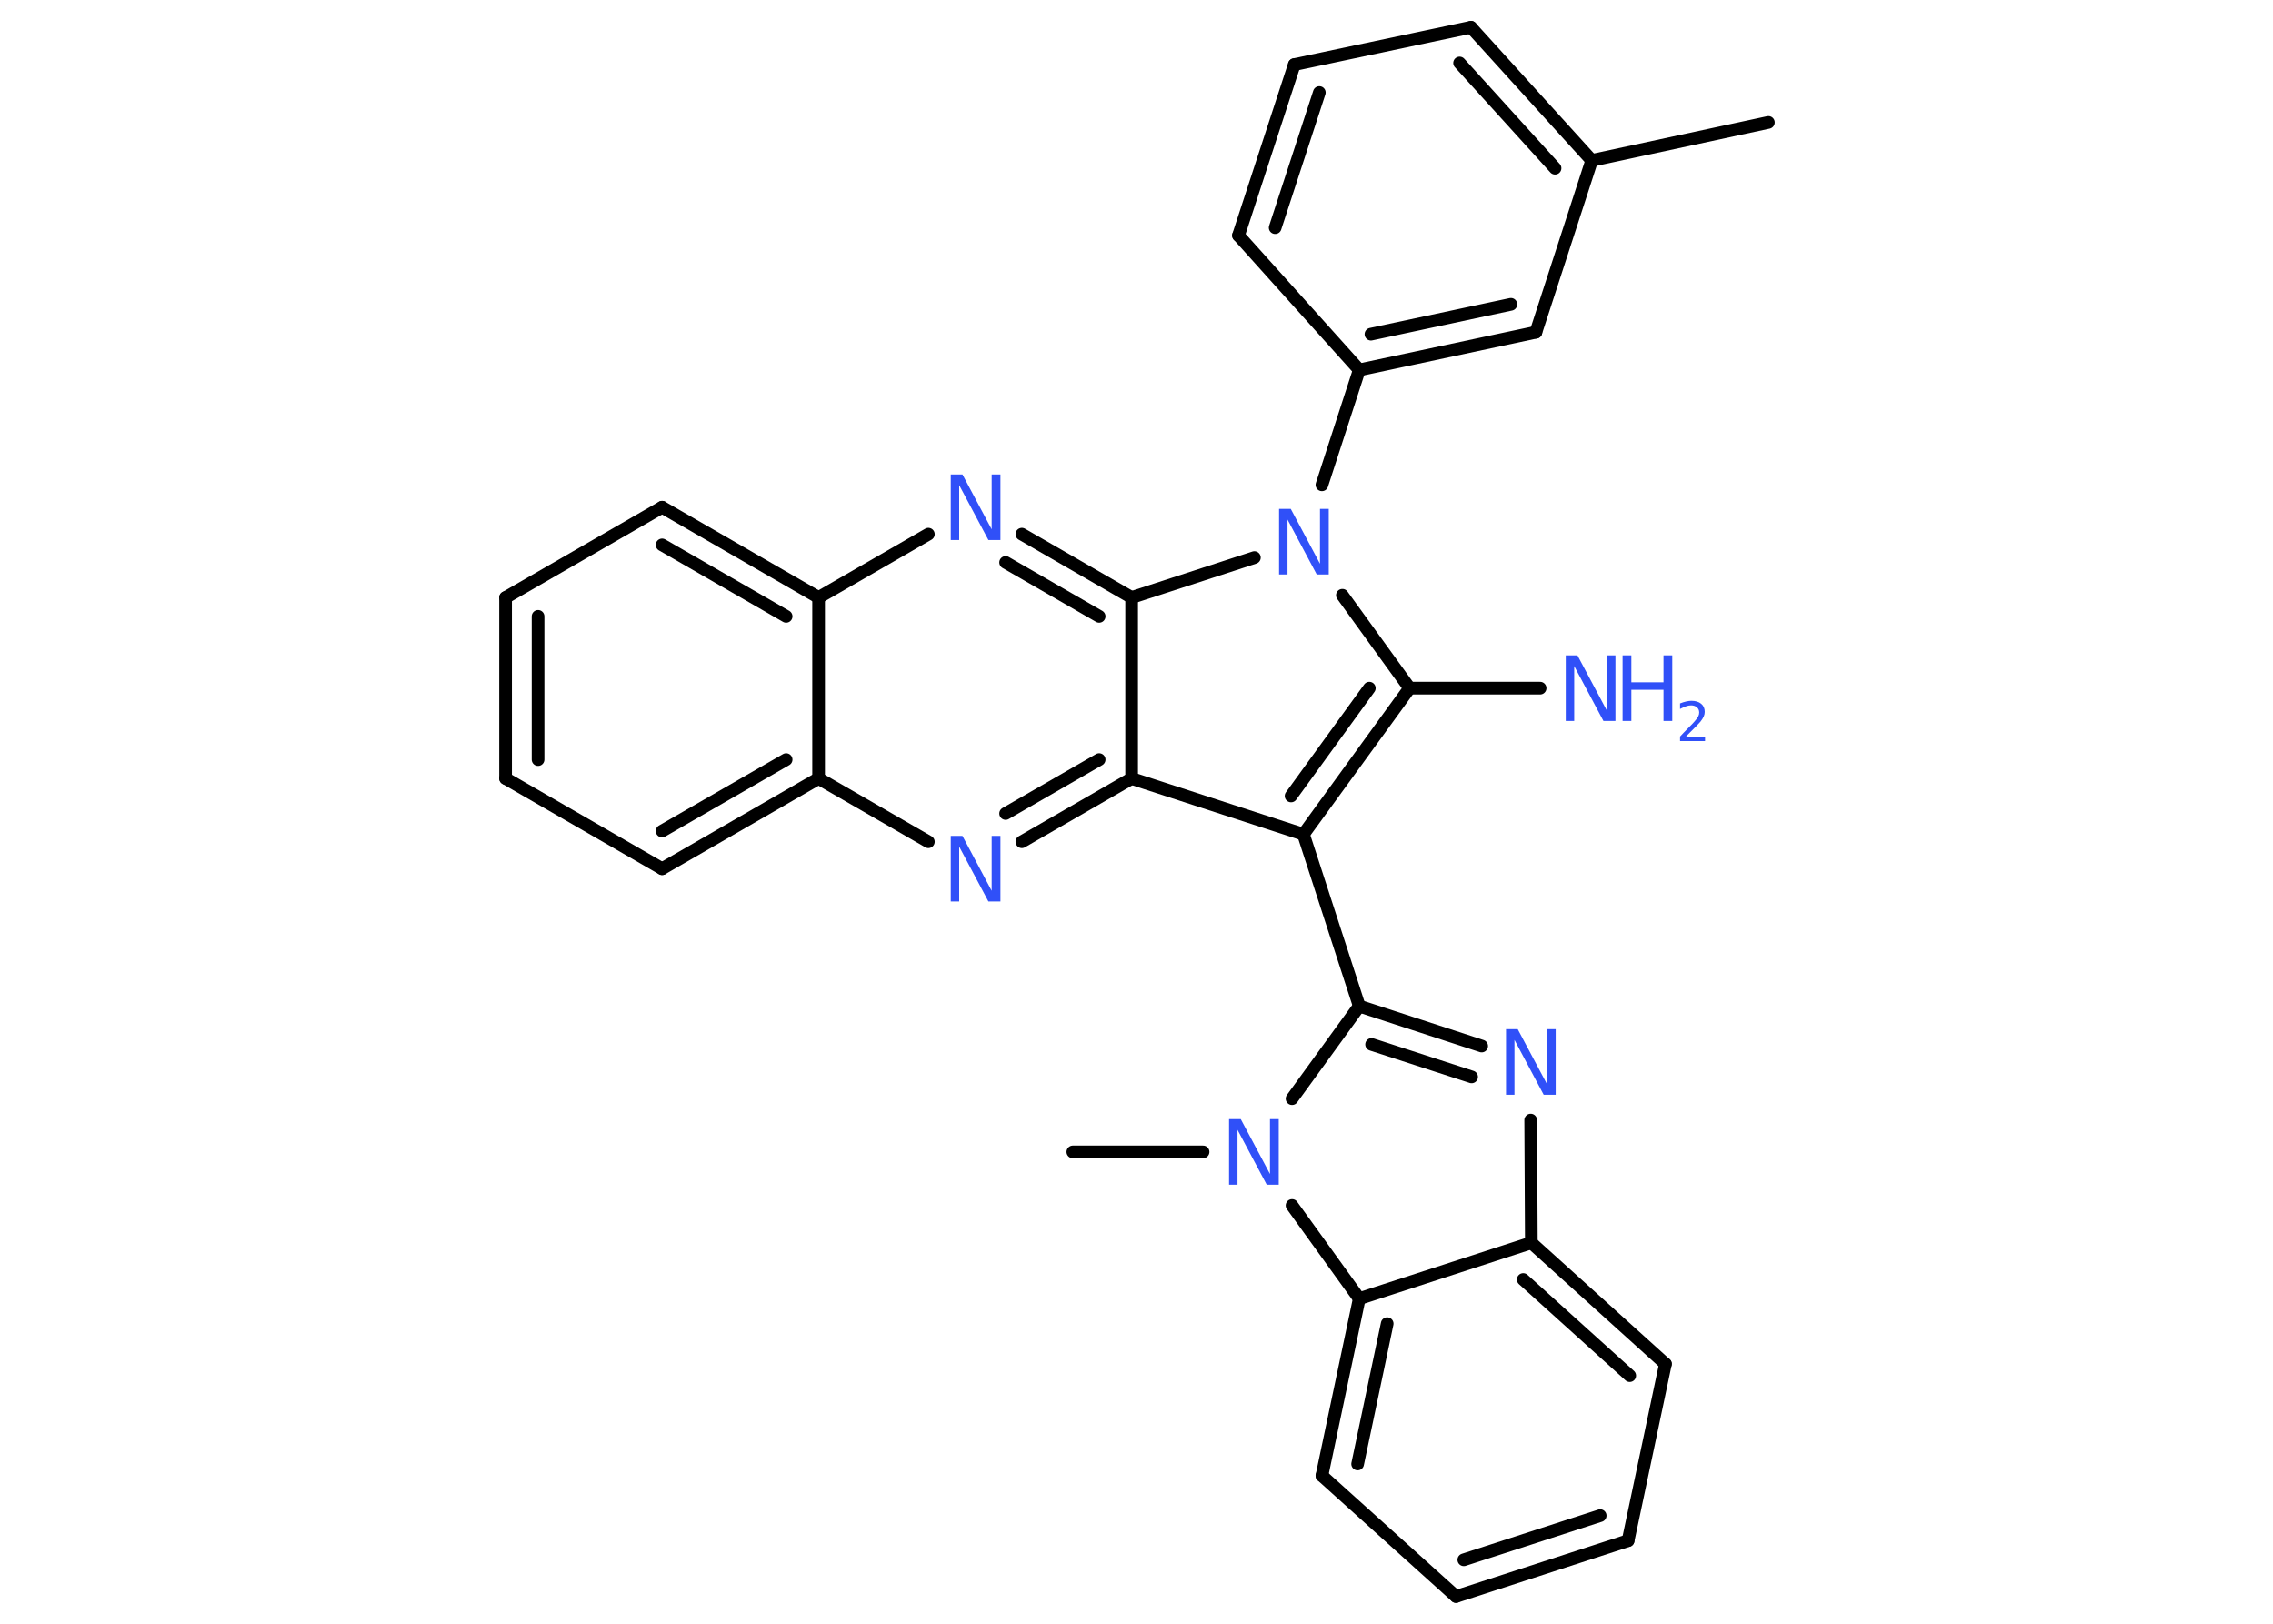 <?xml version='1.0' encoding='UTF-8'?>
<!DOCTYPE svg PUBLIC "-//W3C//DTD SVG 1.1//EN" "http://www.w3.org/Graphics/SVG/1.1/DTD/svg11.dtd">
<svg version='1.2' xmlns='http://www.w3.org/2000/svg' xmlns:xlink='http://www.w3.org/1999/xlink' width='70.0mm' height='50.0mm' viewBox='0 0 70.0 50.0'>
  <desc>Generated by the Chemistry Development Kit (http://github.com/cdk)</desc>
  <g stroke-linecap='round' stroke-linejoin='round' stroke='#000000' stroke-width='.39' fill='#3050F8'>
    <rect x='.0' y='.0' width='70.0' height='50.0' fill='#FFFFFF' stroke='none'/>
    <g id='mol1' class='mol'>
      <line id='mol1bnd1' class='bond' x1='54.46' y1='3.77' x2='49.02' y2='4.94'/>
      <g id='mol1bnd2' class='bond'>
        <line x1='49.02' y1='4.94' x2='45.3' y2='.84'/>
        <line x1='47.89' y1='5.18' x2='44.95' y2='1.94'/>
      </g>
      <line id='mol1bnd3' class='bond' x1='45.3' y1='.84' x2='39.86' y2='1.99'/>
      <g id='mol1bnd4' class='bond'>
        <line x1='39.86' y1='1.99' x2='38.14' y2='7.25'/>
        <line x1='40.63' y1='2.85' x2='39.27' y2='7.01'/>
      </g>
      <line id='mol1bnd5' class='bond' x1='38.14' y1='7.25' x2='41.86' y2='11.39'/>
      <line id='mol1bnd6' class='bond' x1='41.86' y1='11.39' x2='40.71' y2='14.93'/>
      <line id='mol1bnd7' class='bond' x1='41.34' y1='18.33' x2='43.41' y2='21.19'/>
      <line id='mol1bnd8' class='bond' x1='43.41' y1='21.19' x2='47.43' y2='21.19'/>
      <g id='mol1bnd9' class='bond'>
        <line x1='40.14' y1='25.69' x2='43.41' y2='21.19'/>
        <line x1='39.76' y1='24.51' x2='42.17' y2='21.19'/>
      </g>
      <line id='mol1bnd10' class='bond' x1='40.14' y1='25.69' x2='41.86' y2='30.98'/>
      <g id='mol1bnd11' class='bond'>
        <line x1='45.63' y1='32.21' x2='41.86' y2='30.98'/>
        <line x1='45.32' y1='33.16' x2='42.24' y2='32.16'/>
      </g>
      <line id='mol1bnd12' class='bond' x1='47.14' y1='34.49' x2='47.16' y2='38.27'/>
      <g id='mol1bnd13' class='bond'>
        <line x1='51.29' y1='42.0' x2='47.16' y2='38.27'/>
        <line x1='50.19' y1='42.36' x2='46.91' y2='39.4'/>
      </g>
      <line id='mol1bnd14' class='bond' x1='51.29' y1='42.0' x2='50.14' y2='47.44'/>
      <g id='mol1bnd15' class='bond'>
        <line x1='44.84' y1='49.16' x2='50.14' y2='47.44'/>
        <line x1='45.08' y1='48.03' x2='49.28' y2='46.67'/>
      </g>
      <line id='mol1bnd16' class='bond' x1='44.84' y1='49.16' x2='40.71' y2='45.44'/>
      <g id='mol1bnd17' class='bond'>
        <line x1='41.86' y1='39.99' x2='40.71' y2='45.44'/>
        <line x1='42.72' y1='40.76' x2='41.81' y2='45.08'/>
      </g>
      <line id='mol1bnd18' class='bond' x1='47.16' y1='38.27' x2='41.86' y2='39.99'/>
      <line id='mol1bnd19' class='bond' x1='41.86' y1='39.99' x2='39.79' y2='37.12'/>
      <line id='mol1bnd20' class='bond' x1='41.86' y1='30.98' x2='39.79' y2='33.83'/>
      <line id='mol1bnd21' class='bond' x1='37.05' y1='35.47' x2='33.04' y2='35.47'/>
      <line id='mol1bnd22' class='bond' x1='40.14' y1='25.69' x2='34.85' y2='23.97'/>
      <g id='mol1bnd23' class='bond'>
        <line x1='31.47' y1='25.92' x2='34.85' y2='23.97'/>
        <line x1='30.97' y1='25.05' x2='33.85' y2='23.39'/>
      </g>
      <line id='mol1bnd24' class='bond' x1='28.59' y1='25.92' x2='25.21' y2='23.97'/>
      <g id='mol1bnd25' class='bond'>
        <line x1='20.39' y1='26.75' x2='25.21' y2='23.97'/>
        <line x1='20.39' y1='25.59' x2='24.21' y2='23.39'/>
      </g>
      <line id='mol1bnd26' class='bond' x1='20.39' y1='26.75' x2='15.57' y2='23.97'/>
      <g id='mol1bnd27' class='bond'>
        <line x1='15.57' y1='18.4' x2='15.57' y2='23.97'/>
        <line x1='16.57' y1='18.98' x2='16.57' y2='23.39'/>
      </g>
      <line id='mol1bnd28' class='bond' x1='15.57' y1='18.4' x2='20.39' y2='15.62'/>
      <g id='mol1bnd29' class='bond'>
        <line x1='25.21' y1='18.4' x2='20.39' y2='15.62'/>
        <line x1='24.21' y1='18.98' x2='20.39' y2='16.78'/>
      </g>
      <line id='mol1bnd30' class='bond' x1='25.21' y1='23.97' x2='25.21' y2='18.4'/>
      <line id='mol1bnd31' class='bond' x1='25.21' y1='18.4' x2='28.59' y2='16.45'/>
      <g id='mol1bnd32' class='bond'>
        <line x1='34.85' y1='18.4' x2='31.47' y2='16.45'/>
        <line x1='33.85' y1='18.98' x2='30.97' y2='17.32'/>
      </g>
      <line id='mol1bnd33' class='bond' x1='34.85' y1='23.97' x2='34.85' y2='18.4'/>
      <line id='mol1bnd34' class='bond' x1='38.63' y1='17.17' x2='34.85' y2='18.4'/>
      <g id='mol1bnd35' class='bond'>
        <line x1='41.86' y1='11.39' x2='47.3' y2='10.23'/>
        <line x1='42.22' y1='10.29' x2='46.53' y2='9.37'/>
      </g>
      <line id='mol1bnd36' class='bond' x1='49.02' y1='4.94' x2='47.3' y2='10.23'/>
      <path id='mol1atm7' class='atom' d='M39.38 15.67h.37l.9 1.69v-1.69h.27v2.02h-.37l-.9 -1.69v1.69h-.26v-2.02z' stroke='none'/>
      <g id='mol1atm9' class='atom'>
        <path d='M48.21 20.18h.37l.9 1.69v-1.69h.27v2.02h-.37l-.9 -1.69v1.69h-.26v-2.02z' stroke='none'/>
        <path d='M49.97 20.18h.27v.83h.99v-.83h.27v2.02h-.27v-.96h-.99v.96h-.27v-2.02z' stroke='none'/>
        <path d='M51.94 22.68h.57v.14h-.77v-.14q.09 -.1 .25 -.26q.16 -.16 .2 -.21q.08 -.09 .11 -.15q.03 -.06 .03 -.12q.0 -.1 -.07 -.16q-.07 -.06 -.18 -.06q-.08 .0 -.16 .03q-.08 .03 -.18 .08v-.17q.1 -.04 .19 -.06q.09 -.02 .16 -.02q.19 .0 .3 .09q.11 .09 .11 .25q.0 .07 -.03 .14q-.03 .07 -.1 .16q-.02 .02 -.13 .14q-.11 .11 -.31 .31z' stroke='none'/>
      </g>
      <path id='mol1atm12' class='atom' d='M46.37 31.69h.37l.9 1.69v-1.69h.27v2.02h-.37l-.9 -1.69v1.69h-.26v-2.02z' stroke='none'/>
      <path id='mol1atm19' class='atom' d='M37.84 34.46h.37l.9 1.69v-1.69h.27v2.02h-.37l-.9 -1.69v1.69h-.26v-2.02z' stroke='none'/>
      <path id='mol1atm22' class='atom' d='M29.27 25.74h.37l.9 1.69v-1.69h.27v2.02h-.37l-.9 -1.69v1.69h-.26v-2.02z' stroke='none'/>
      <path id='mol1atm29' class='atom' d='M29.27 14.61h.37l.9 1.69v-1.69h.27v2.02h-.37l-.9 -1.69v1.69h-.26v-2.02z' stroke='none'/>
    </g>
  </g>
</svg>

